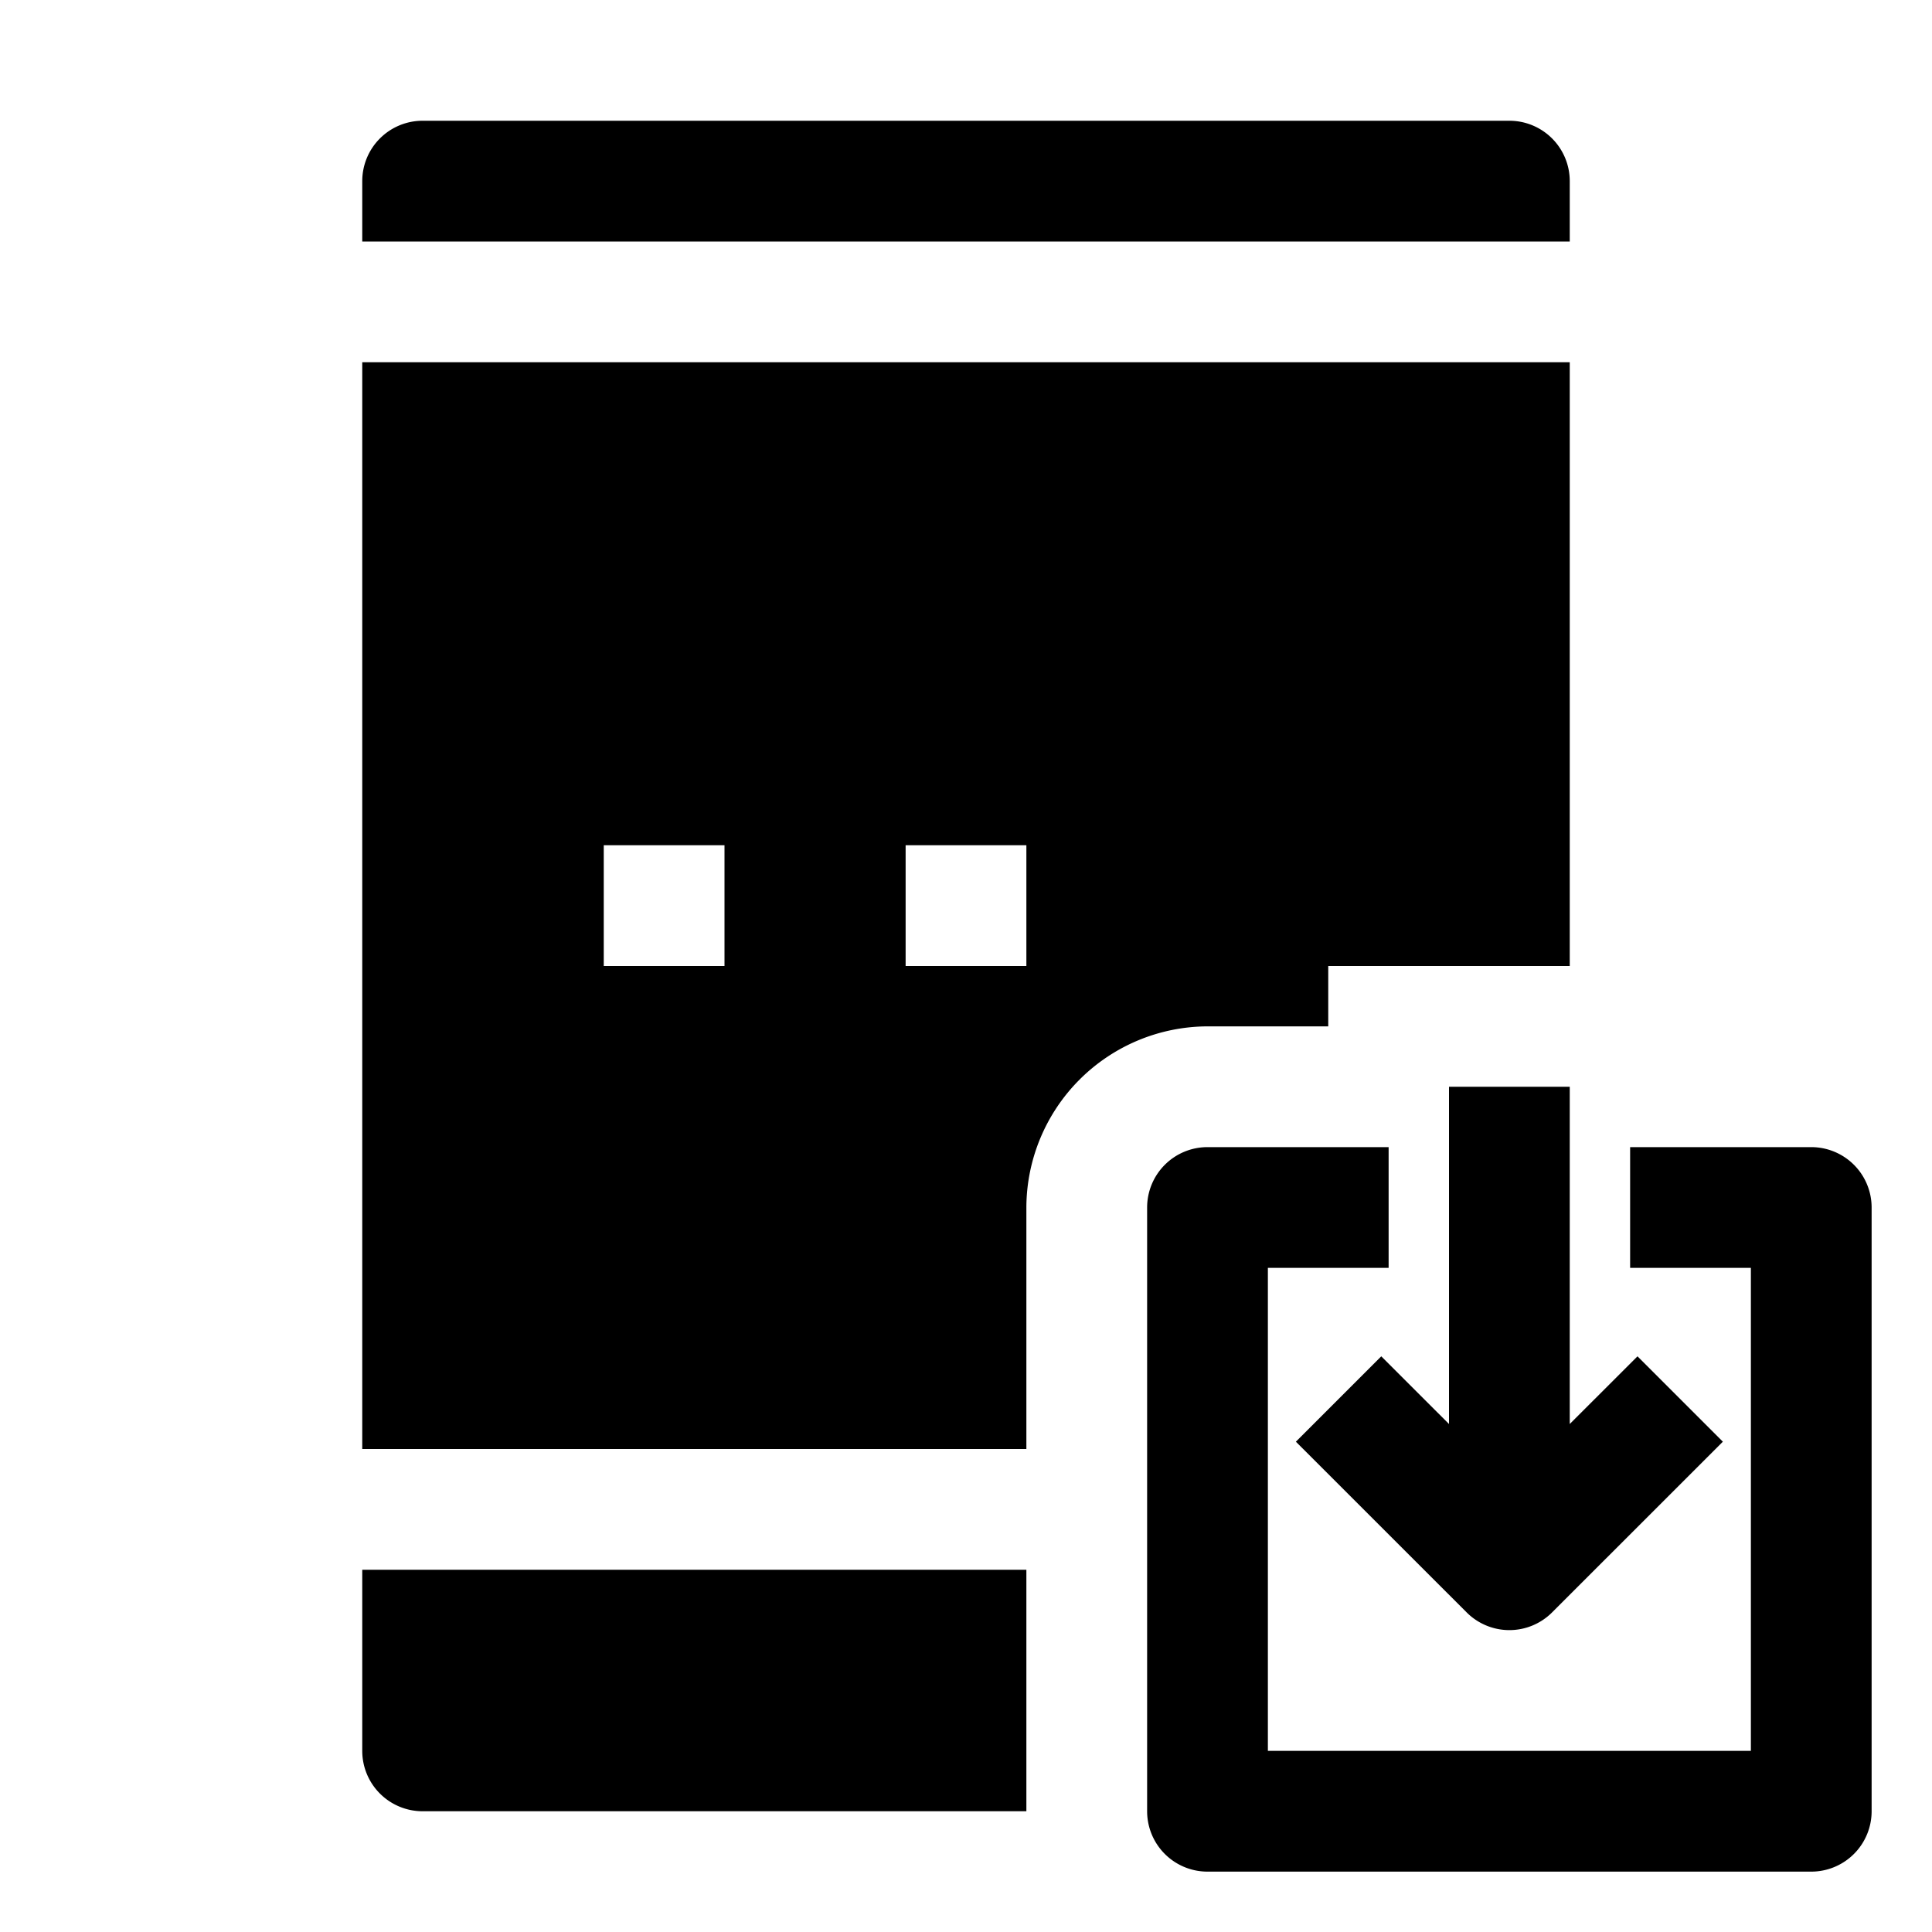 <svg xmlns="http://www.w3.org/2000/svg" viewBox="0 0 32 32" x="0px" y="0px"><g data-name="Tablet-Upload"><path d="M24,18v5.586l-1.122-1.121-1.414,1.414,2.829,2.828a1,1,0,0,0,1.414,0l2.829-2.828-1.414-1.414L26,23.586V18Z"></path><path d="M30,19H27v2h2v8H21V21h2V19H20a1,1,0,0,0-1,1V30a1,1,0,0,0,1,1H30a1,1,0,0,0,1-1V20A1,1,0,0,0,30,19Z"></path><path d="M26,3a1,1,0,0,0-1-1H7A1,1,0,0,0,6,3V4H26Z"></path><path d="M6,6V24H17V20a3.009,3.009,0,0,1,3-3h2V16h4V6Zm6,10H10V14h2Zm5,0H15V14h2Z"></path><path d="M17,26v4H7a1,1,0,0,1-1-1V26Z"></path></g></svg>